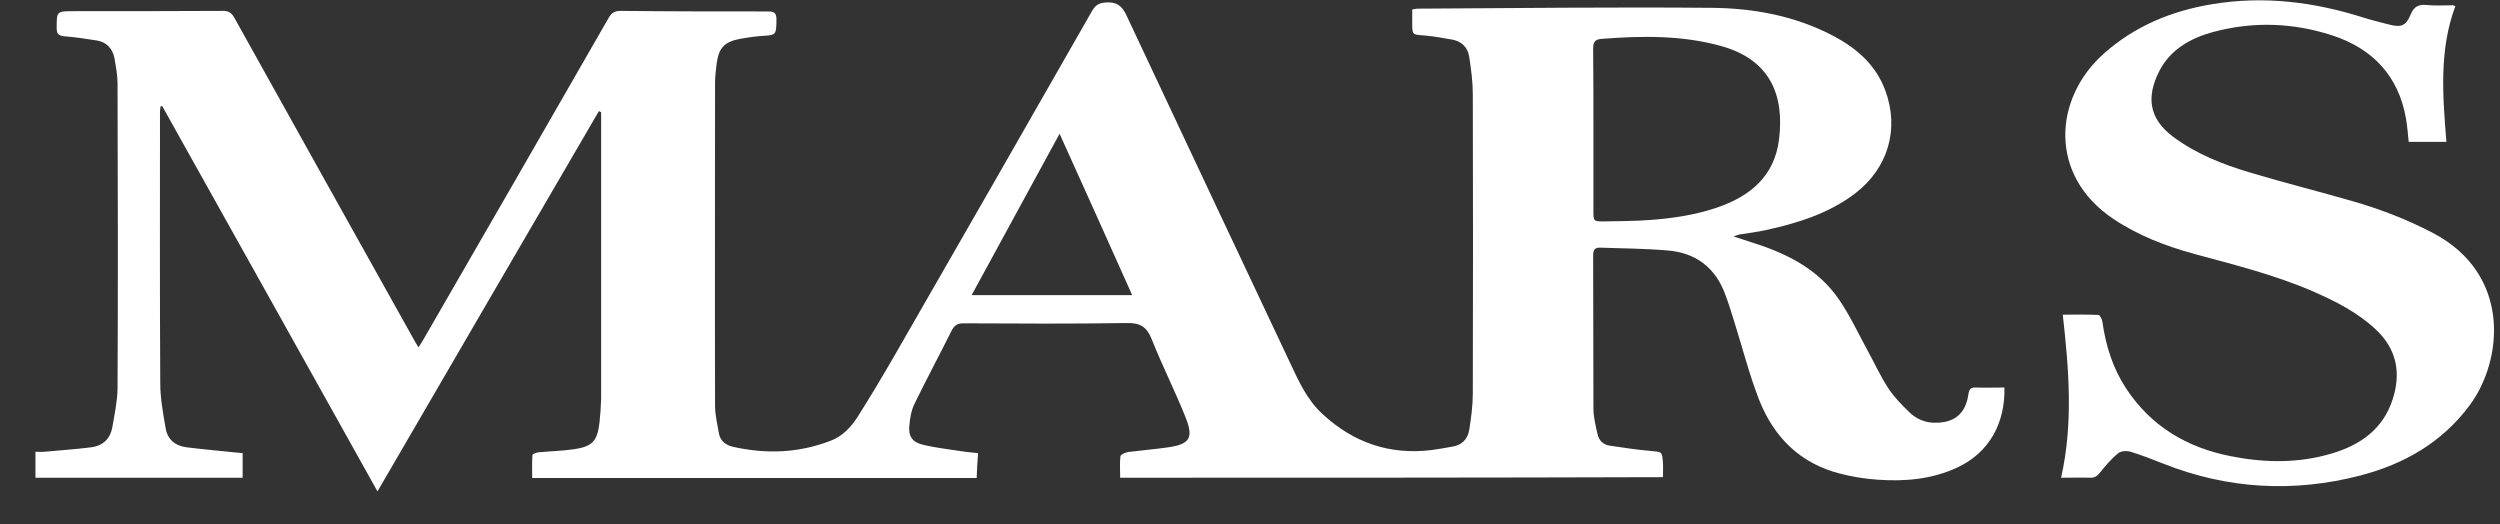 <?xml version="1.0" encoding="utf-8"?>
<!-- Generator: Adobe Illustrator 24.0.3, SVG Export Plug-In . SVG Version: 6.00 Build 0)  -->
<svg version="1.1" xmlns="http://www.w3.org/2000/svg" xmlns:xlink="http://www.w3.org/1999/xlink" x="0px" y="0px"
	 viewBox="0 0 89.54 18.77" style="enable-background:new 0 0 89.54 18.77;" xml:space="preserve">
<rect x="0" y="0" width="89.54" height="18.77" fill="#333333" stroke="none"/>
<style type="text/css">
	.st0{fill:#FFFFFF;}
	.st1{fill:url(#SVGID_1_);}
	.st2{fill:#E7004C;}
	.st3{fill:none;stroke:#00B2E3;stroke-miterlimit:10;}
	.st4{fill:url(#SVGID_2_);}
	.st5{fill:#FCFCFC;}
	.st6{fill:url(#SVGID_3_);}
	.st7{fill:url(#SVGID_4_);}
	.st8{opacity:0.8;fill:#E7004C;}
	.st9{opacity:0.7;fill:#E7004C;}
	.st10{opacity:0.7;}
	.st11{fill:#00B2E3;}
	.st12{opacity:0.8;fill:#00B2E3;}
	.st13{opacity:0.7;fill:#00B2E3;}
	.st14{fill:#BBBBBB;}
	.st15{opacity:0.8;fill:#BBBBBB;}
	.st16{opacity:0.7;fill:#BBBBBB;}
	.st17{fill:url(#SVGID_5_);}
	.st18{fill:url(#SVGID_6_);}
	.st19{fill:none;stroke:#E7004C;stroke-width:2;stroke-miterlimit:10;}
	.st20{fill:url(#SVGID_7_);}
	.st21{fill:url(#SVGID_8_);}
	.st22{fill:url(#SVGID_9_);}
	.st23{fill:none;stroke:#FFFFFF;stroke-miterlimit:10;}
	.st24{fill:none;stroke:#E7004C;stroke-miterlimit:10;}
	.st25{fill-rule:evenodd;clip-rule:evenodd;fill:#E7004C;}
	.st26{fill:none;stroke:#000000;stroke-miterlimit:10;}
	.st27{fill:#38A8E0;}
	.st28{clip-path:url(#SVGID_11_);fill:#00B2E3;}
	.st29{fill:none;stroke:#E7004C;stroke-width:3;stroke-miterlimit:10;}
	.st30{clip-path:url(#SVGID_13_);}
	.st31{fill:none;stroke:#FFFFFF;stroke-width:2;stroke-miterlimit:10;}
	.st32{fill:none;stroke:#FFFFFF;stroke-width:3;stroke-miterlimit:10;}
	.st33{clip-path:url(#SVGID_15_);}
	.st34{fill:url(#SVGID_16_);}
	.st35{fill:none;stroke:#FFFFFF;stroke-width:0.5;stroke-miterlimit:10;}
	.st36{clip-path:url(#SVGID_18_);fill:#00B2E3;}
	.st37{clip-path:url(#SVGID_20_);}
	.st38{clip-path:url(#SVGID_22_);}
	.st39{fill:url(#SVGID_23_);}
	.st40{clip-path:url(#SVGID_25_);}
	.st41{fill:url(#SVGID_26_);}
	.st42{fill:url(#SVGID_27_);}
	.st43{fill:url(#SVGID_28_);}
	.st44{fill:url(#SVGID_29_);}
	.st45{clip-path:url(#SVGID_31_);fill:#00B2E3;}
	.st46{clip-path:url(#SVGID_33_);}
	.st47{clip-path:url(#SVGID_35_);}
	.st48{fill:url(#SVGID_36_);}
	.st49{clip-path:url(#SVGID_38_);}
	.st50{clip-path:url(#SVGID_40_);}
	.st51{fill:#280210;}
	.st52{opacity:0.5;}
	.st53{opacity:0.6;}
	.st54{fill:url(#SVGID_41_);}
	.st55{fill:url(#SVGID_42_);}
	.st56{fill:url(#SVGID_43_);}
	.st57{fill:url(#SVGID_44_);}
	.st58{opacity:0.8;}
	.st59{opacity:0.9;}
	.st60{fill:url(#SVGID_45_);}
	.st61{clip-path:url(#SVGID_47_);}
	.st62{clip-path:url(#SVGID_49_);}
	.st63{fill:url(#SVGID_50_);}
	.st64{clip-path:url(#SVGID_52_);}
	.st65{fill:url(#SVGID_53_);}
	.st66{clip-path:url(#SVGID_55_);}
	.st67{fill:url(#SVGID_56_);}
	.st68{clip-path:url(#SVGID_58_);}
	.st69{clip-path:url(#SVGID_60_);fill:#00B2E3;}
	.st70{clip-path:url(#SVGID_62_);}
	.st71{clip-path:url(#SVGID_64_);}
	.st72{fill:none;stroke:#FFFFFF;stroke-width:5;stroke-miterlimit:10;}
	.st73{clip-path:url(#SVGID_66_);fill:#00B2E3;}
	.st74{clip-path:url(#SVGID_68_);}
	.st75{clip-path:url(#SVGID_70_);}
	.st76{clip-path:url(#SVGID_72_);fill:#00B2E3;}
	.st77{clip-path:url(#SVGID_74_);}
	.st78{fill:#5B0323;}
	.st79{fill:url(#SVGID_75_);}
	.st80{fill:url(#SVGID_76_);}
	.st81{fill:url(#SVGID_77_);}
	.st82{clip-path:url(#SVGID_80_);fill:#00B2E3;}
	.st83{clip-path:url(#SVGID_84_);}
	.st84{clip-path:url(#SVGID_86_);}
	.st85{fill-rule:evenodd;clip-rule:evenodd;fill:#FFFFFF;}
	.st86{fill:#E5E5E5;}
	.st87{clip-path:url(#SVGID_88_);}
	.st88{fill-rule:evenodd;clip-rule:evenodd;fill:none;stroke:#E7004C;stroke-width:3;stroke-miterlimit:10;}
	.st89{fill:#070101;}
	.st90{fill:none;stroke:#068FFF;stroke-width:5;stroke-miterlimit:10;}
</style>
<g id="Capa_2">
</g>
<g id="Capa_1">
</g>
<g id="Capa_3">
</g>
<g id="Capa_4">
	<g id="gwu76Y.tif_1_">
		<g>
			<path class="st0" d="M40.12,17.11c0-0.27-0.02-0.52,0.01-0.77c0.01-0.06,0.17-0.13,0.27-0.15c0.48-0.06,0.97-0.1,1.45-0.17
				c0.75-0.11,0.9-0.33,0.63-1.03c-0.38-0.96-0.85-1.88-1.23-2.84c-0.18-0.45-0.41-0.59-0.9-0.58c-1.95,0.03-3.89,0.02-5.84,0.01
				c-0.21,0-0.32,0.06-0.42,0.25c-0.44,0.88-0.9,1.74-1.33,2.62c-0.12,0.24-0.17,0.52-0.19,0.79c-0.04,0.38,0.1,0.6,0.49,0.69
				c0.5,0.12,1.01,0.17,1.51,0.25c0.14,0.02,0.29,0.03,0.46,0.05c-0.02,0.3-0.04,0.59-0.05,0.89c-5.3,0-10.59,0-15.92,0
				c0-0.27-0.01-0.55,0.01-0.82c0-0.04,0.14-0.09,0.22-0.1c0.42-0.04,0.85-0.05,1.27-0.11c0.66-0.1,0.83-0.29,0.91-0.94
				c0.03-0.28,0.05-0.56,0.06-0.84c0-3.35,0-6.7,0-10.04c0-0.08,0-0.16,0-0.25C21.5,4,21.47,3.99,21.45,3.98
				c-2.64,4.52-5.27,9.05-7.93,13.62c-2.58-4.62-5.14-9.21-7.71-13.8c-0.02,0-0.04,0.01-0.06,0.01C5.74,3.88,5.73,3.95,5.73,4.02
				c0,3.24-0.01,6.47,0.01,9.71c0,0.53,0.1,1.07,0.19,1.59c0.06,0.41,0.34,0.65,0.75,0.7c0.56,0.07,1.13,0.12,1.7,0.18
				c0.1,0.01,0.2,0.02,0.31,0.03c0,0.3,0,0.58,0,0.88c-2.47,0-4.94,0-7.42,0c0-0.3,0-0.59,0-0.93c0.13,0,0.23,0.01,0.32,0
				c0.56-0.05,1.12-0.09,1.68-0.16c0.4-0.05,0.67-0.29,0.75-0.7c0.08-0.46,0.18-0.93,0.19-1.39c0.02-3.65,0.01-7.29,0-10.94
				c0-0.3-0.06-0.61-0.11-0.91C4.03,1.74,3.82,1.51,3.47,1.45C3.08,1.39,2.7,1.33,2.31,1.3C2.1,1.28,2.03,1.22,2.03,1.01
				c0-0.6-0.01-0.61,0.61-0.61c1.78,0,3.57,0,5.35-0.01c0.2,0,0.3,0.07,0.4,0.24c2.13,3.83,4.27,7.66,6.41,11.49
				c0.05,0.1,0.11,0.19,0.19,0.32c0.07-0.11,0.13-0.2,0.18-0.29c2.21-3.83,4.43-7.67,6.63-11.51c0.11-0.19,0.22-0.25,0.44-0.25
				c1.76,0.02,3.52,0.02,5.28,0.02c0.22,0,0.29,0.07,0.29,0.29c-0.01,0.56,0,0.56-0.57,0.59c-0.25,0.02-0.49,0.06-0.73,0.1
				c-0.56,0.11-0.76,0.31-0.84,0.87c-0.03,0.24-0.06,0.48-0.06,0.71c0,3.85-0.01,7.7,0,11.55c0,0.34,0.08,0.67,0.14,1.01
				c0.05,0.26,0.24,0.41,0.49,0.47c1.19,0.27,2.35,0.23,3.5-0.21c0.43-0.16,0.73-0.48,0.97-0.85c0.47-0.74,0.92-1.5,1.36-2.26
				c2.36-4.1,4.71-8.2,7.05-12.3c0.12-0.2,0.24-0.27,0.47-0.29c0.39-0.03,0.59,0.1,0.76,0.47c1.93,4.12,3.88,8.24,5.82,12.36
				c0.33,0.7,0.63,1.4,1.22,1.93c1.1,1.01,2.39,1.45,3.88,1.27c0.24-0.03,0.49-0.08,0.73-0.12c0.35-0.05,0.56-0.26,0.62-0.59
				c0.07-0.44,0.13-0.88,0.13-1.32c0.01-3.57,0.01-7.14,0-10.71c0-0.45-0.06-0.9-0.13-1.35c-0.05-0.33-0.27-0.55-0.6-0.61
				c-0.33-0.06-0.67-0.12-1.01-0.15c-0.43-0.03-0.43-0.02-0.43-0.46c0-0.15,0-0.3,0-0.47c0.08-0.01,0.13-0.03,0.19-0.03
				c3.5-0.02,7-0.06,10.5-0.03c1.52,0.01,3.02,0.28,4.4,1.01c0.83,0.44,1.51,1.03,1.85,1.94c0.52,1.39,0.1,2.8-1.08,3.7
				c-0.95,0.72-2.05,1.06-3.19,1.31c-0.32,0.07-0.64,0.11-0.96,0.16c-0.05,0.01-0.09,0.03-0.2,0.07c0.31,0.1,0.56,0.18,0.8,0.26
				c1.17,0.38,2.25,0.94,2.97,1.99c0.38,0.55,0.67,1.17,0.99,1.76c0.26,0.47,0.48,0.96,0.77,1.41c0.21,0.32,0.49,0.61,0.77,0.88
				c0.24,0.23,0.55,0.37,0.9,0.37c0.71,0.01,1.11-0.32,1.21-1.02c0.03-0.19,0.09-0.25,0.27-0.24c0.34,0.01,0.68,0,1.02,0
				c0.03,1.26-0.53,2.33-1.7,2.87c-0.91,0.42-1.87,0.5-2.85,0.43c-0.44-0.03-0.88-0.1-1.31-0.21c-1.45-0.36-2.4-1.31-2.93-2.66
				c-0.35-0.9-0.59-1.85-0.88-2.77c-0.1-0.32-0.2-0.65-0.32-0.97c-0.35-0.98-1.06-1.52-2.08-1.6c-0.8-0.07-1.6-0.07-2.4-0.1
				c-0.2-0.01-0.26,0.08-0.26,0.28c0.01,1.83,0,3.66,0.01,5.48c0,0.31,0.08,0.62,0.15,0.93c0.05,0.22,0.2,0.36,0.42,0.4
				c0.49,0.07,0.98,0.15,1.47,0.19c0.42,0.04,0.42,0.01,0.45,0.44c0.01,0.16,0,0.32,0,0.5C53.09,17.11,46.63,17.11,40.12,17.11z
				 M57.07,4.65c0,0.96,0,1.93,0,2.89c0,0.38,0,0.39,0.37,0.39c0.55-0.01,1.09-0.01,1.64-0.05c0.83-0.06,1.64-0.18,2.43-0.45
				c1.19-0.41,2.05-1.13,2.21-2.45c0.19-1.58-0.32-2.84-2.07-3.33c-1.4-0.39-2.83-0.37-4.27-0.26c-0.28,0.02-0.32,0.13-0.32,0.38
				C57.07,2.72,57.07,3.68,57.07,4.65z M37.95,4.79c-1.07,1.96-2.1,3.86-3.15,5.78c1.94,0,3.82,0,5.75,0
				C39.69,8.64,38.83,6.74,37.95,4.79z"/>
			<path class="st0" d="M87.94,0.22c-0.59,1.59-0.45,3.22-0.32,4.86c-0.47,0-0.9,0-1.35,0c-0.03-0.28-0.05-0.57-0.1-0.85
				c-0.27-1.52-1.2-2.49-2.63-2.96c-1.41-0.46-2.85-0.51-4.29-0.12c-0.8,0.22-1.51,0.62-1.91,1.39c-0.49,0.96-0.35,1.72,0.48,2.35
				c0.83,0.62,1.79,1,2.77,1.29c1.23,0.37,2.48,0.68,3.72,1.04c0.97,0.28,1.92,0.65,2.82,1.12c2.83,1.48,2.52,4.57,1.32,6.18
				c-0.99,1.33-2.34,2.1-3.91,2.51c-2.39,0.62-4.75,0.49-7.05-0.42c-0.39-0.15-0.78-0.31-1.18-0.43c-0.13-0.04-0.35-0.03-0.44,0.05
				c-0.25,0.2-0.46,0.45-0.66,0.7c-0.1,0.12-0.18,0.18-0.33,0.18c-0.34-0.01-0.68,0-1.06,0c0.44-1.95,0.28-3.88,0.06-5.84
				c0.45,0,0.87-0.01,1.28,0.01c0.05,0,0.13,0.16,0.14,0.25c0.12,0.85,0.37,1.65,0.84,2.37c0.89,1.36,2.18,2.13,3.76,2.44
				c1.21,0.24,2.43,0.26,3.62-0.1c1.01-0.3,1.82-0.86,2.17-1.92c0.32-0.97,0.15-1.83-0.62-2.54c-0.65-0.6-1.42-0.99-2.22-1.34
				c-1.36-0.59-2.8-0.95-4.24-1.34c-1.03-0.28-2.02-0.66-2.92-1.26c-2.34-1.57-2.13-4.33-0.34-5.92c1.11-0.99,2.43-1.53,3.88-1.77
				c1.86-0.31,3.67-0.08,5.45,0.49c0.29,0.09,0.59,0.16,0.89,0.24c0.43,0.11,0.6,0.05,0.77-0.36c0.12-0.29,0.29-0.37,0.58-0.34
				c0.3,0.03,0.6,0.01,0.9,0.01C87.84,0.18,87.87,0.19,87.94,0.22z"/>
		</g>
	</g>
</g>
<g id="Capa_6">
</g>
<g id="Capa_5">
</g>
</svg>
